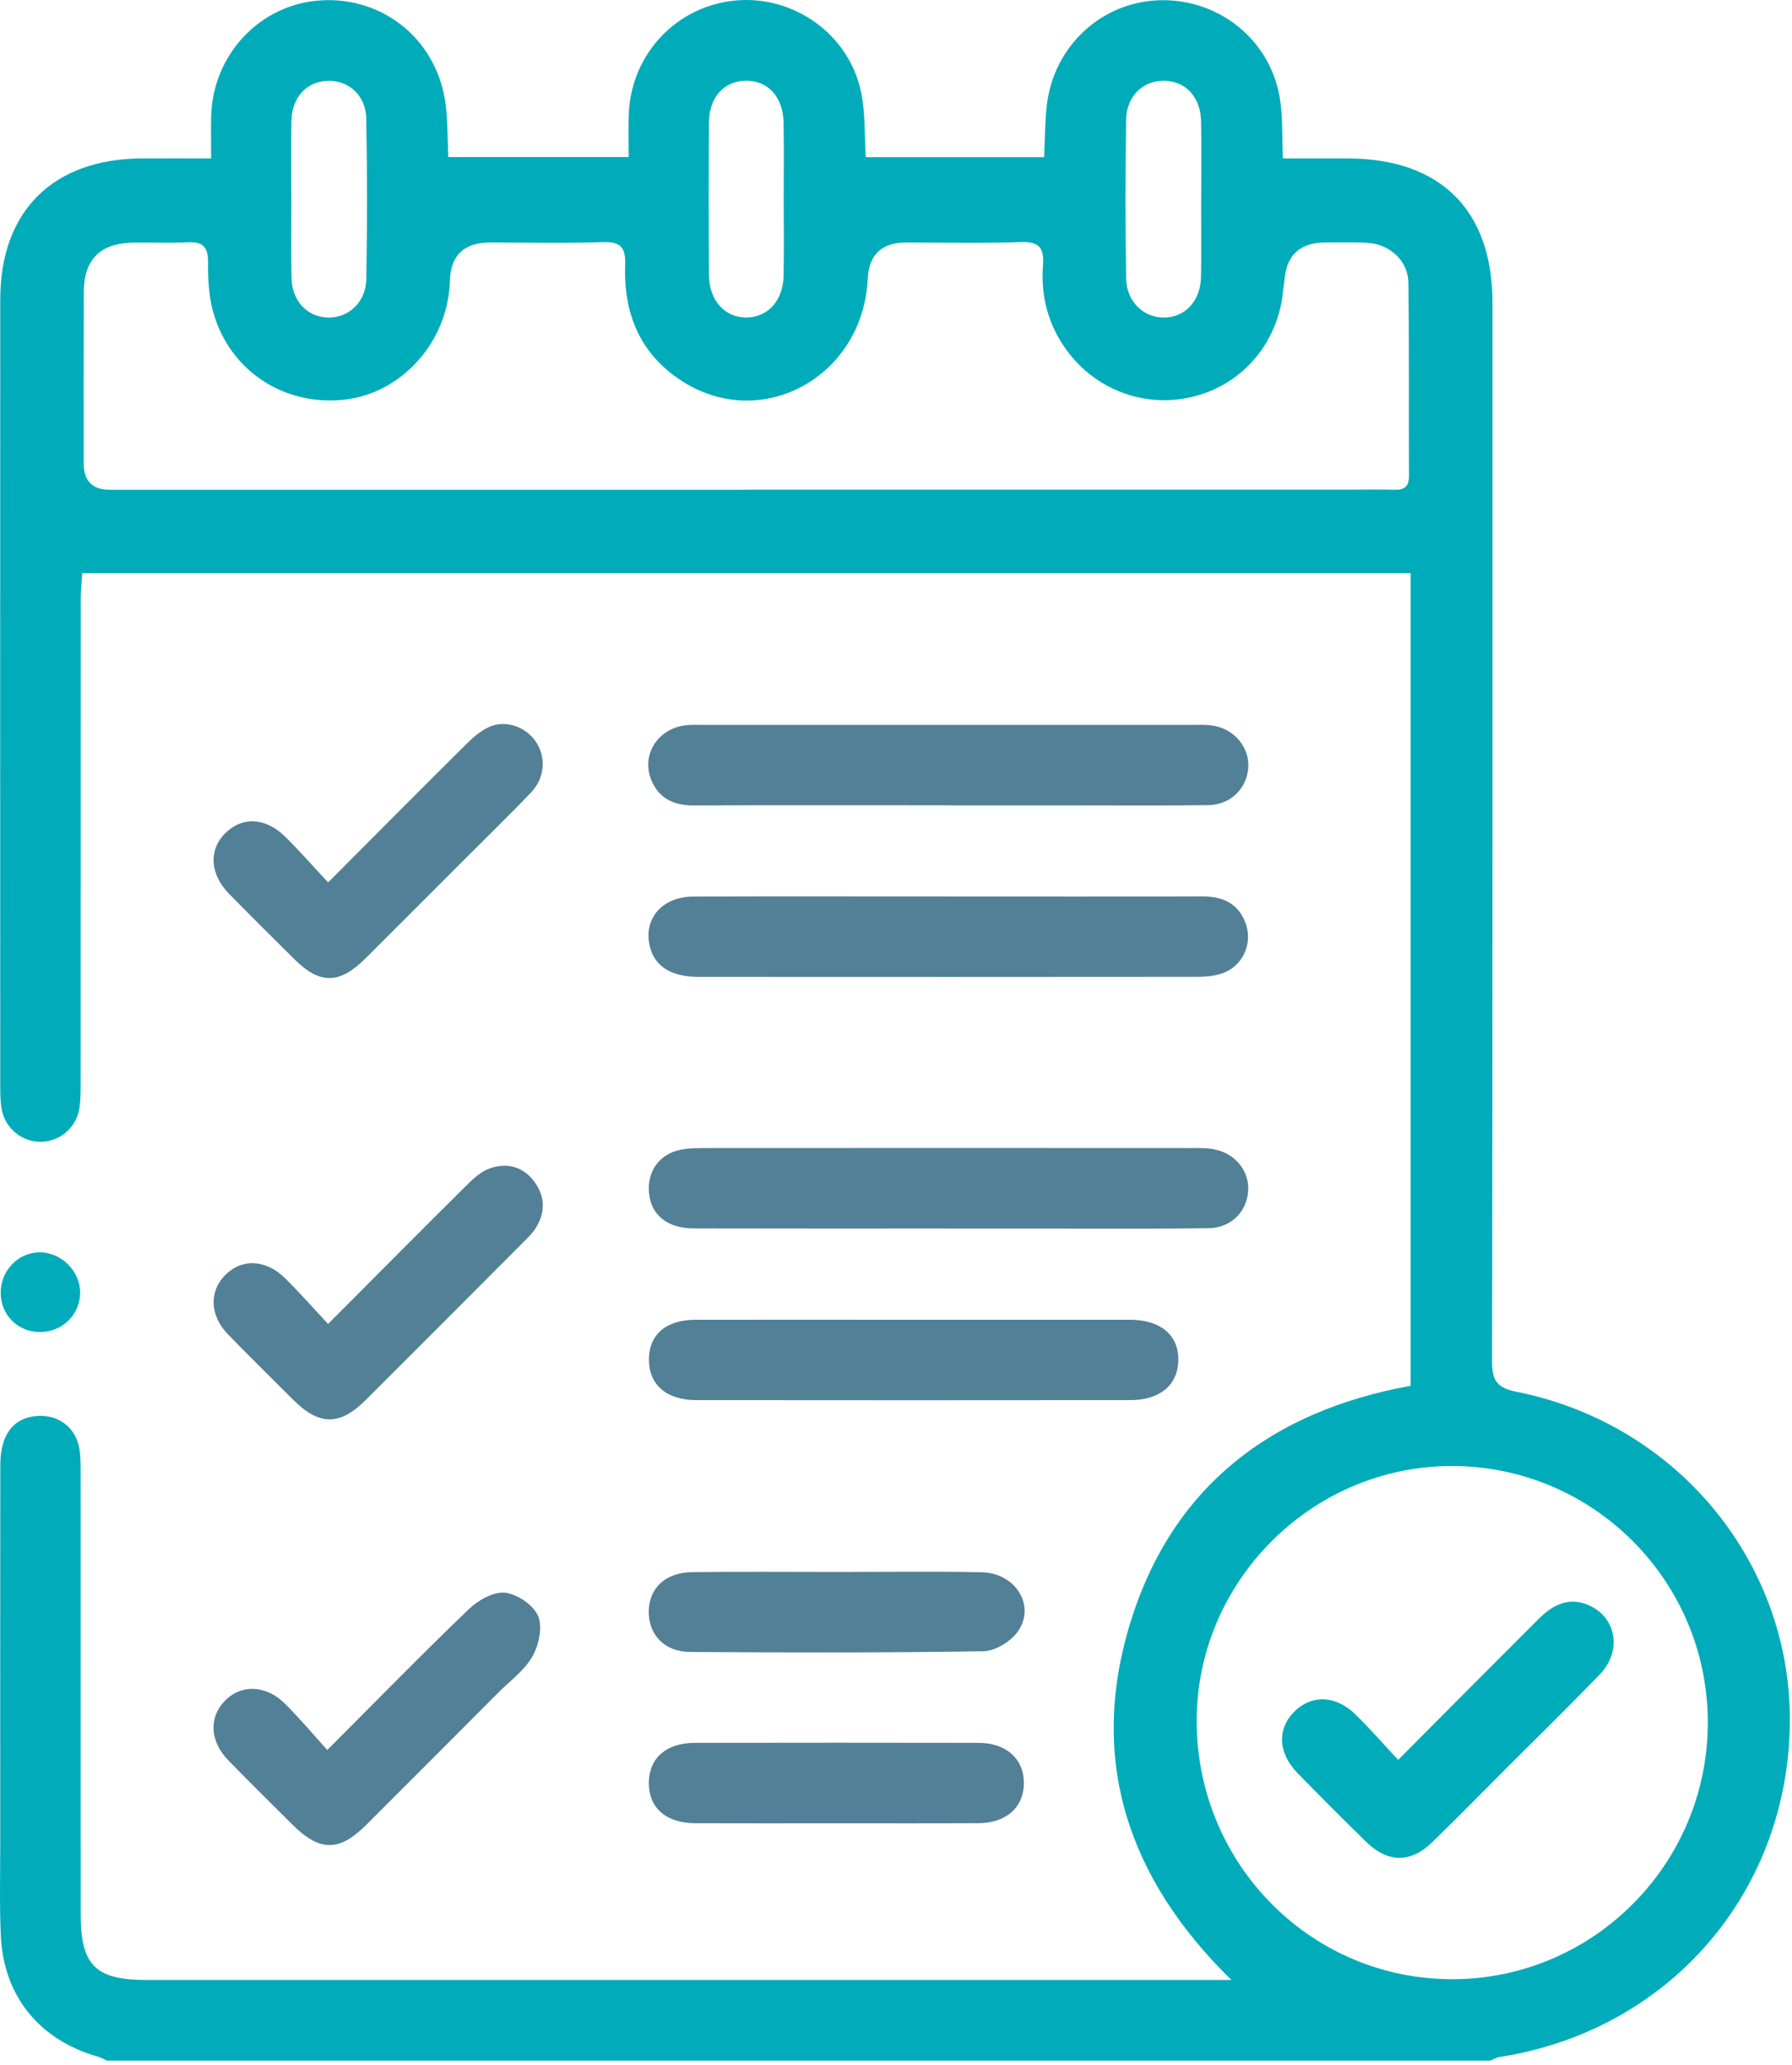 <svg width="165" height="190" viewBox="0 0 165 190" fill="none" xmlns="http://www.w3.org/2000/svg">
<path d="M9.827 189.603C9.555 189.479 9.288 189.326 9.006 189.242C3.64 187.728 0.321 183.672 0.074 178.103C-0.055 175.21 0.024 172.301 0.024 169.403C0.024 157.863 0.014 146.324 0.029 134.78C0.029 132.01 1.236 130.457 3.387 130.294C5.41 130.14 7.013 131.372 7.32 133.375C7.433 134.102 7.424 134.849 7.424 135.591C7.428 149.104 7.424 162.622 7.428 176.135C7.428 180.838 8.789 182.189 13.483 182.189C46.008 182.189 78.539 182.189 111.065 182.189H113.38C103.849 172.87 100.199 161.939 104.062 149.356C107.915 136.813 117.03 129.843 129.886 127.514V52.738H7.572C7.522 53.554 7.433 54.321 7.433 55.087C7.424 69.896 7.433 84.71 7.424 99.519C7.424 100.32 7.433 101.131 7.32 101.917C7.048 103.752 5.539 105.043 3.753 105.063C1.983 105.083 0.43 103.787 0.138 101.982C0.029 101.319 0.024 100.631 0.024 99.954C0.019 75.821 0.009 51.694 0.024 27.562C0.024 19.415 4.881 14.613 13.077 14.578C15.11 14.568 17.138 14.578 19.438 14.578C19.438 13.228 19.418 12.016 19.438 10.804C19.542 5.037 23.954 0.358 29.573 0.031C35.449 -0.31 40.37 3.835 41.053 9.765C41.226 11.279 41.206 12.817 41.28 14.454H57.889C57.889 13.079 57.84 11.744 57.899 10.413C58.142 4.958 62.291 0.575 67.658 0.051C73.074 -0.478 78.188 3.147 79.291 8.504C79.682 10.403 79.588 12.407 79.717 14.464H96.138C96.217 12.822 96.207 11.229 96.39 9.662C97.018 4.275 101.376 0.224 106.668 0.026C112.094 -0.176 116.862 3.533 117.817 8.89C118.138 10.681 118.03 12.545 118.124 14.578C120.186 14.578 122.145 14.578 124.103 14.578C132.645 14.598 137.423 19.346 137.423 27.858C137.423 60.32 137.438 92.782 137.384 125.243C137.384 127.029 137.804 127.702 139.669 128.073C154.626 131.07 165.147 144.093 164.796 158.961C164.43 174.468 153.469 186.892 138.057 189.281C137.77 189.326 137.508 189.494 137.231 189.608H9.827V189.603ZM68.593 45.056C87.171 45.056 105.748 45.056 124.326 45.056C125.686 45.056 127.041 45.022 128.402 45.066C129.341 45.096 129.737 44.74 129.732 43.775C129.703 37.85 129.757 31.924 129.678 26.004C129.653 24.006 127.976 22.472 125.948 22.349C124.657 22.269 123.357 22.309 122.061 22.309C119.743 22.309 118.481 23.433 118.277 25.682C118.242 26.048 118.173 26.414 118.138 26.785C117.698 31.41 114.572 35.199 110.18 36.415C105.689 37.662 100.98 36.005 98.22 32.236C96.504 29.891 95.816 27.245 96.034 24.396C96.153 22.803 95.678 22.215 93.996 22.274C90.484 22.398 86.963 22.314 83.441 22.314C81.182 22.314 80 23.432 79.895 25.667C79.469 34.615 70.23 39.764 62.875 35.114C58.958 32.636 57.4 28.887 57.563 24.391C57.622 22.789 57.162 22.22 55.495 22.279C52.043 22.398 48.586 22.314 45.128 22.314C42.721 22.314 41.486 23.494 41.423 25.855C41.27 31.405 37.016 36.193 31.709 36.776C26.051 37.4 20.966 33.982 19.566 28.472C19.205 27.057 19.146 25.539 19.156 24.075C19.161 22.685 18.622 22.225 17.281 22.294C15.619 22.378 13.947 22.294 12.281 22.324C9.239 22.368 7.725 23.862 7.715 26.879C7.696 32.122 7.705 37.37 7.705 42.618C7.705 44.247 8.499 45.063 10.085 45.066C29.587 45.066 49.095 45.066 68.598 45.066L68.593 45.056ZM110.185 158.477C110.254 171.629 120.814 182.189 133.838 182.119C146.792 182.05 157.287 171.431 157.248 158.432C157.208 145.359 146.559 134.799 133.506 134.898C120.646 134.992 110.116 145.636 110.185 158.482V158.477ZM26.827 18.154C26.827 20.622 26.793 23.085 26.837 25.554C26.877 27.69 28.282 29.174 30.201 29.219C32.085 29.263 33.688 27.814 33.727 25.692C33.816 20.761 33.816 15.829 33.722 10.898C33.683 8.761 32.075 7.367 30.156 7.436C28.217 7.505 26.872 8.964 26.832 11.131C26.793 13.47 26.822 15.815 26.822 18.159L26.827 18.154ZM110.6 18.406C110.6 16.003 110.63 13.599 110.591 11.195C110.556 8.925 109.156 7.431 107.148 7.431C105.229 7.431 103.725 8.85 103.691 11.012C103.612 15.879 103.612 20.751 103.691 25.618C103.725 27.745 105.278 29.219 107.153 29.219C109.131 29.219 110.551 27.685 110.586 25.43C110.62 23.09 110.595 20.746 110.595 18.406H110.6ZM72.159 18.342C72.159 16.003 72.189 13.663 72.149 11.319C72.109 8.91 70.71 7.391 68.652 7.426C66.664 7.461 65.299 8.944 65.279 11.254C65.239 15.933 65.244 20.617 65.279 25.296C65.299 27.671 66.758 29.253 68.771 29.214C70.725 29.174 72.105 27.646 72.149 25.361C72.194 23.021 72.159 20.682 72.159 18.337V18.342Z" fill="#00ACBA"/>
<path d="M87.209 74.1C79.433 74.1 71.658 74.08 63.888 74.115C62.018 74.125 60.613 73.452 59.936 71.686C59.075 69.446 60.539 67.121 62.987 66.76C63.655 66.661 64.343 66.701 65.02 66.701C79.888 66.701 94.762 66.701 109.63 66.701C110.307 66.701 110.995 66.666 111.663 66.765C113.631 67.057 115.056 68.763 114.937 70.623C114.818 72.537 113.305 74.056 111.277 74.085C107.266 74.145 103.254 74.11 99.248 74.11C95.237 74.11 91.225 74.11 87.219 74.11L87.209 74.1Z" fill="#528097"/>
<path d="M87.358 82.494C95.134 82.494 102.904 82.509 110.679 82.484C112.519 82.479 113.944 83.058 114.656 84.858C115.423 86.807 114.419 88.988 112.406 89.611C111.713 89.824 110.952 89.883 110.219 89.883C94.921 89.898 79.618 89.898 64.319 89.888C61.801 89.888 60.288 88.919 59.843 87.123C59.205 84.556 60.936 82.509 63.859 82.499C71.199 82.469 78.544 82.489 85.884 82.489C86.379 82.489 86.874 82.489 87.363 82.489L87.358 82.494Z" fill="#528097"/>
<path d="M87.214 113.046C79.439 113.046 71.669 113.056 63.893 113.036C61.43 113.031 59.922 111.785 59.753 109.732C59.595 107.779 60.698 106.211 62.627 105.805C63.404 105.642 64.22 105.642 65.016 105.642C79.884 105.632 94.752 105.632 109.62 105.642C110.298 105.642 110.986 105.622 111.648 105.731C113.666 106.047 115.041 107.695 114.928 109.569C114.809 111.508 113.345 112.987 111.268 113.017C106.702 113.081 102.137 113.046 97.572 113.051C94.119 113.051 90.662 113.051 87.209 113.051L87.214 113.046Z" fill="#528097"/>
<path d="M84.219 121.44C90.817 121.44 97.415 121.435 104.018 121.44C106.867 121.44 108.534 122.85 108.495 125.174C108.455 127.435 106.813 128.834 104.083 128.834C90.763 128.849 77.438 128.849 64.118 128.834C61.373 128.834 59.77 127.435 59.75 125.145C59.73 122.82 61.303 121.445 64.053 121.44C70.775 121.43 77.497 121.44 84.224 121.44H84.219Z" fill="#528097"/>
<path d="M30.209 121.824C34.636 117.387 38.756 113.232 42.91 109.117C43.553 108.479 44.29 107.787 45.111 107.505C46.689 106.966 48.188 107.337 49.222 108.766C50.231 110.161 50.211 111.64 49.281 113.074C49.014 113.485 48.653 113.831 48.307 114.182C43.43 119.069 38.558 123.961 33.671 128.828C31.287 131.202 29.398 131.187 27.023 128.828C25.015 126.829 22.992 124.836 21.014 122.808C19.332 121.082 19.228 118.901 20.692 117.372C22.211 115.79 24.451 115.849 26.247 117.615C27.562 118.906 28.779 120.296 30.209 121.829V121.824Z" fill="#528097"/>
<path d="M30.141 161.022C34.677 156.482 38.857 152.203 43.17 148.068C44.025 147.247 45.445 146.441 46.498 146.555C47.626 146.678 49.12 147.692 49.55 148.706C49.98 149.715 49.614 151.387 49.016 152.431C48.279 153.727 46.944 154.681 45.855 155.774C41.804 159.835 37.758 163.896 33.698 167.942C31.215 170.41 29.424 170.385 26.912 167.883C24.948 165.924 22.97 163.98 21.031 161.992C19.334 160.251 19.215 158.079 20.66 156.551C22.148 154.973 24.453 155.003 26.229 156.759C27.579 158.094 28.801 159.558 30.137 161.032L30.141 161.022Z" fill="#528097"/>
<path d="M30.215 81.193C34.657 76.741 38.787 72.587 42.942 68.462C43.545 67.863 44.223 67.275 44.98 66.918C46.458 66.221 48.274 66.805 49.258 68.135C50.287 69.525 50.218 71.528 48.922 72.888C46.884 75.035 44.752 77.093 42.66 79.185C39.653 82.192 36.645 85.209 33.628 88.212C31.259 90.566 29.463 90.591 27.134 88.291C25.116 86.297 23.103 84.294 21.114 82.271C19.329 80.456 19.19 78.24 20.709 76.702C22.277 75.114 24.448 75.198 26.268 76.999C27.579 78.294 28.796 79.684 30.21 81.193H30.215Z" fill="#528097"/>
<path d="M76.956 167.771C72.638 167.771 68.315 167.785 63.997 167.766C61.286 167.751 59.699 166.311 59.743 163.982C59.788 161.746 61.365 160.376 63.987 160.371C72.687 160.356 81.392 160.356 90.093 160.371C92.645 160.371 94.272 161.85 94.277 164.061C94.277 166.282 92.67 167.746 90.108 167.761C85.725 167.785 81.343 167.771 76.961 167.771H76.956Z" fill="#528097"/>
<path d="M77.051 144.647C81.493 144.647 85.934 144.583 90.376 144.672C93.517 144.731 95.401 147.768 93.71 150.138C93.057 151.053 91.632 151.923 90.544 151.943C81.542 152.086 72.535 152.067 63.528 152.007C61.184 151.992 59.734 150.434 59.734 148.327C59.734 146.156 61.248 144.692 63.726 144.662C68.168 144.608 72.609 144.647 77.051 144.647Z" fill="#528097"/>
<path d="M7.378 118.96C7.363 120.963 5.751 122.551 3.718 122.571C1.675 122.591 0.082 121.028 0.063 118.985C0.043 116.957 1.631 115.27 3.594 115.236C5.617 115.196 7.393 116.947 7.378 118.965V118.96Z" fill="#00ACBA"/>
<path d="M128.744 161.929C133.25 157.403 137.459 153.165 141.688 148.95C143.325 147.318 144.859 146.987 146.506 147.813C148.86 148.99 149.305 151.982 147.327 154.045C144.552 156.929 141.683 159.723 138.849 162.557C136.539 164.867 134.254 167.197 131.915 169.477C129.887 171.455 127.79 171.441 125.762 169.452C123.65 167.385 121.557 165.293 119.49 163.176C117.65 161.286 117.571 159.046 119.218 157.453C120.811 155.915 122.997 155.994 124.812 157.764C126.133 159.05 127.344 160.445 128.739 161.939L128.744 161.929Z" fill="#00ACBA"/>
</svg>
